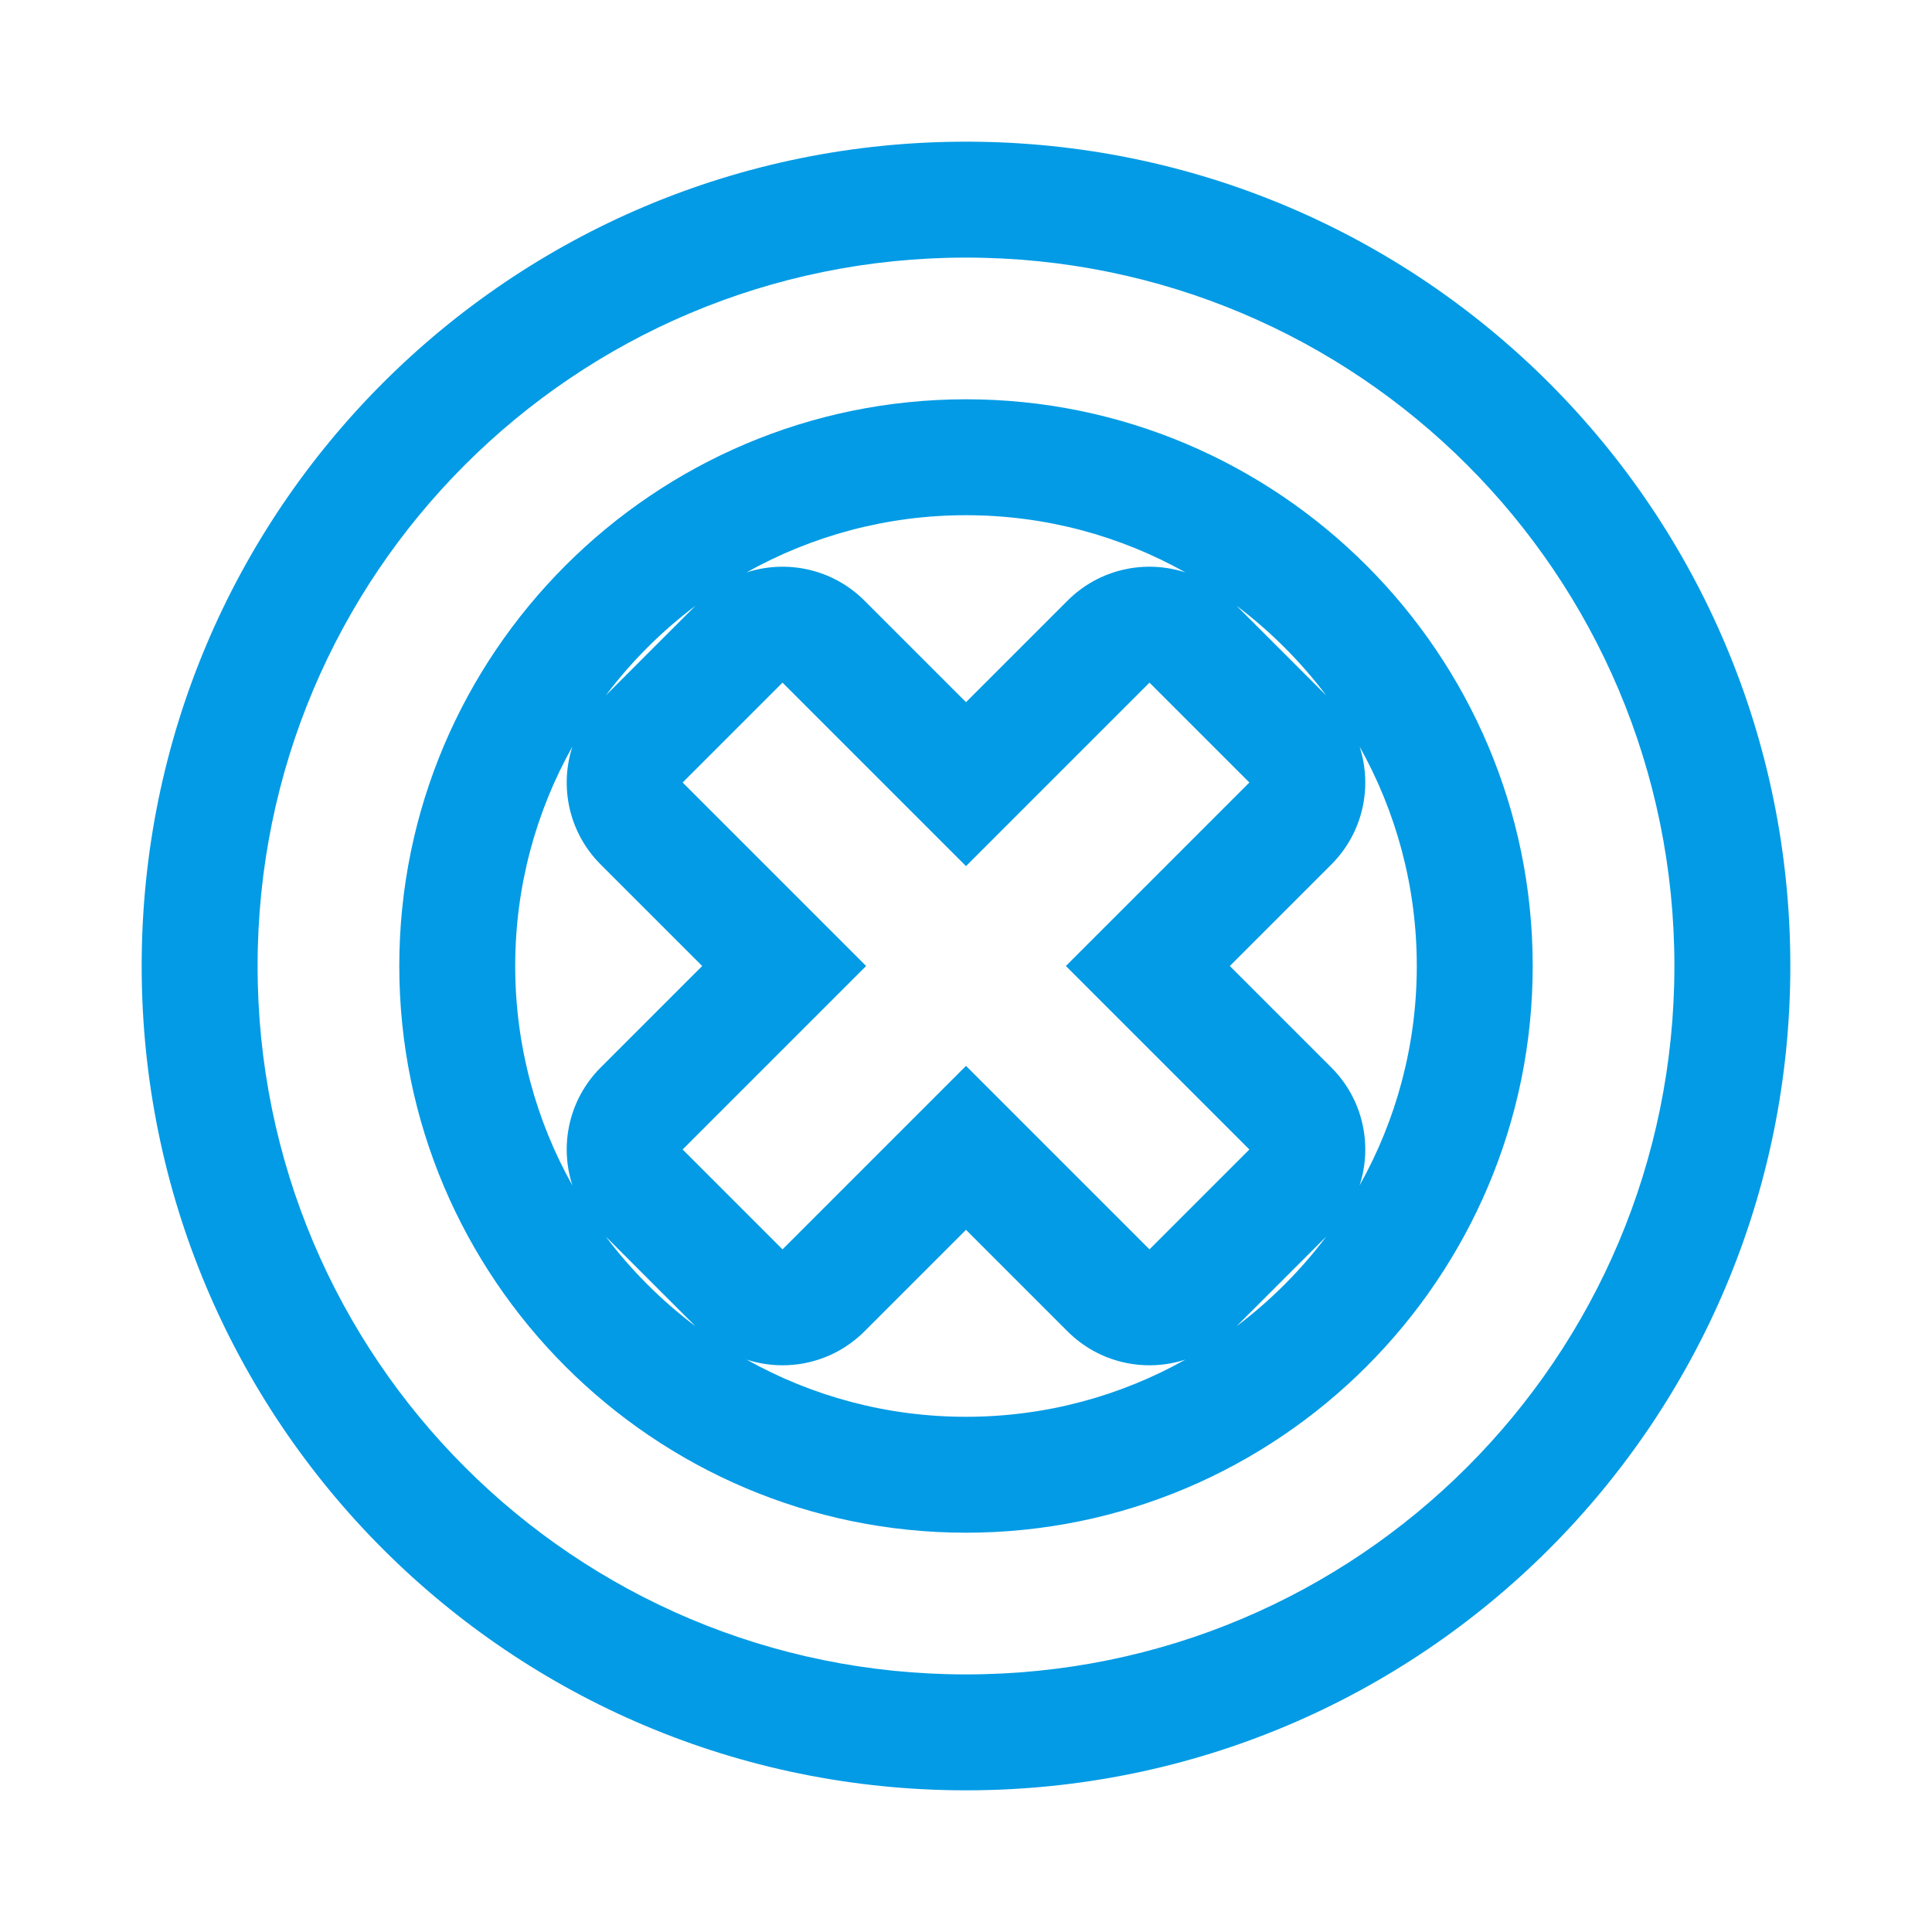 <svg version="1.1" xmlns="http://www.w3.org/2000/svg" xmlns:xlink="http://www.w3.org/1999/xlink" viewBox="0,0,1024,1024">
	<!-- Color names: teamapps-color-1 -->
	<desc>highlight_off icon - Licensed under Apache License v2.0 (http://www.apache.org/licenses/LICENSE-2.0) - Created with Iconfu.com - Derivative work of Material icons (Copyright Google Inc.)</desc>
	<g fill="none" fill-rule="nonzero" style="mix-blend-mode: normal">
		<g color="#039be5" class="teamapps-color-1">
			<path d="M948.91,512c0,241.57 -195.34,436.91 -436.91,436.91c-241.57,0 -436.91,-195.34 -436.91,-436.91c0,-241.57 195.34,-436.91 436.91,-436.91c241.57,0 436.91,195.34 436.91,436.91zM750.93,512c0,-42.19 -11.02,-81.88 -30.33,-116.33c6.94,21.29 1.95,45.61 -14.97,62.53l-53.8,53.8l53.8,53.8c16.92,16.92 21.91,41.24 14.97,62.53c19.31,-34.46 30.33,-74.14 30.33,-116.33zM512,273.07c-42.19,0 -81.88,11.02 -116.33,30.33c21.29,-6.94 45.61,-1.95 62.53,14.97l53.8,53.8l53.8,-53.8c16.92,-16.92 41.24,-21.91 62.53,-14.97c-34.46,-19.31 -74.14,-30.33 -116.33,-30.33zM273.07,512c0,42.19 11.02,81.88 30.33,116.33c-6.94,-21.29 -1.95,-45.61 14.97,-62.53l53.8,-53.8l-53.8,-53.8c-16.92,-16.92 -21.91,-41.24 -14.97,-62.53c-19.31,34.46 -30.33,74.14 -30.33,116.33zM512,750.93c42.19,0 81.88,-11.02 116.33,-30.33c-21.29,6.94 -45.61,1.95 -62.53,-14.97l-53.8,-53.8l-53.8,53.8c-16.92,16.92 -41.24,21.91 -62.53,14.97c34.46,19.31 74.14,30.33 116.33,30.33zM702.97,368.65c-13.56,-18.01 -29.61,-34.06 -47.62,-47.62zM368.65,321.03c-18.01,13.56 -34.06,29.61 -47.62,47.62zM321.03,655.35c13.56,18.01 29.61,34.06 47.62,47.62zM655.35,702.97c18.01,-13.56 34.06,-29.61 47.62,-47.62zM512,136.53c-207.64,0 -375.47,167.83 -375.47,375.47c0,207.64 167.83,375.47 375.47,375.47c207.64,0 375.47,-167.83 375.47,-375.47c0,-207.64 -167.83,-375.47 -375.47,-375.47zM512,812.37c-165.58,0 -300.37,-134.79 -300.37,-300.37c0,-165.58 134.79,-300.37 300.37,-300.37c165.58,0 300.37,134.79 300.37,300.37c0,165.58 -134.79,300.37 -300.37,300.37zM609.25,361.81l-97.25,97.25l-97.25,-97.25l-52.94,52.94l97.25,97.25l-97.25,97.25l52.94,52.94l97.25,-97.25l97.25,97.25l52.94,-52.94l-97.25,-97.25l97.25,-97.25z" fill="currentColor"/>
		</g>
	</g>
</svg>